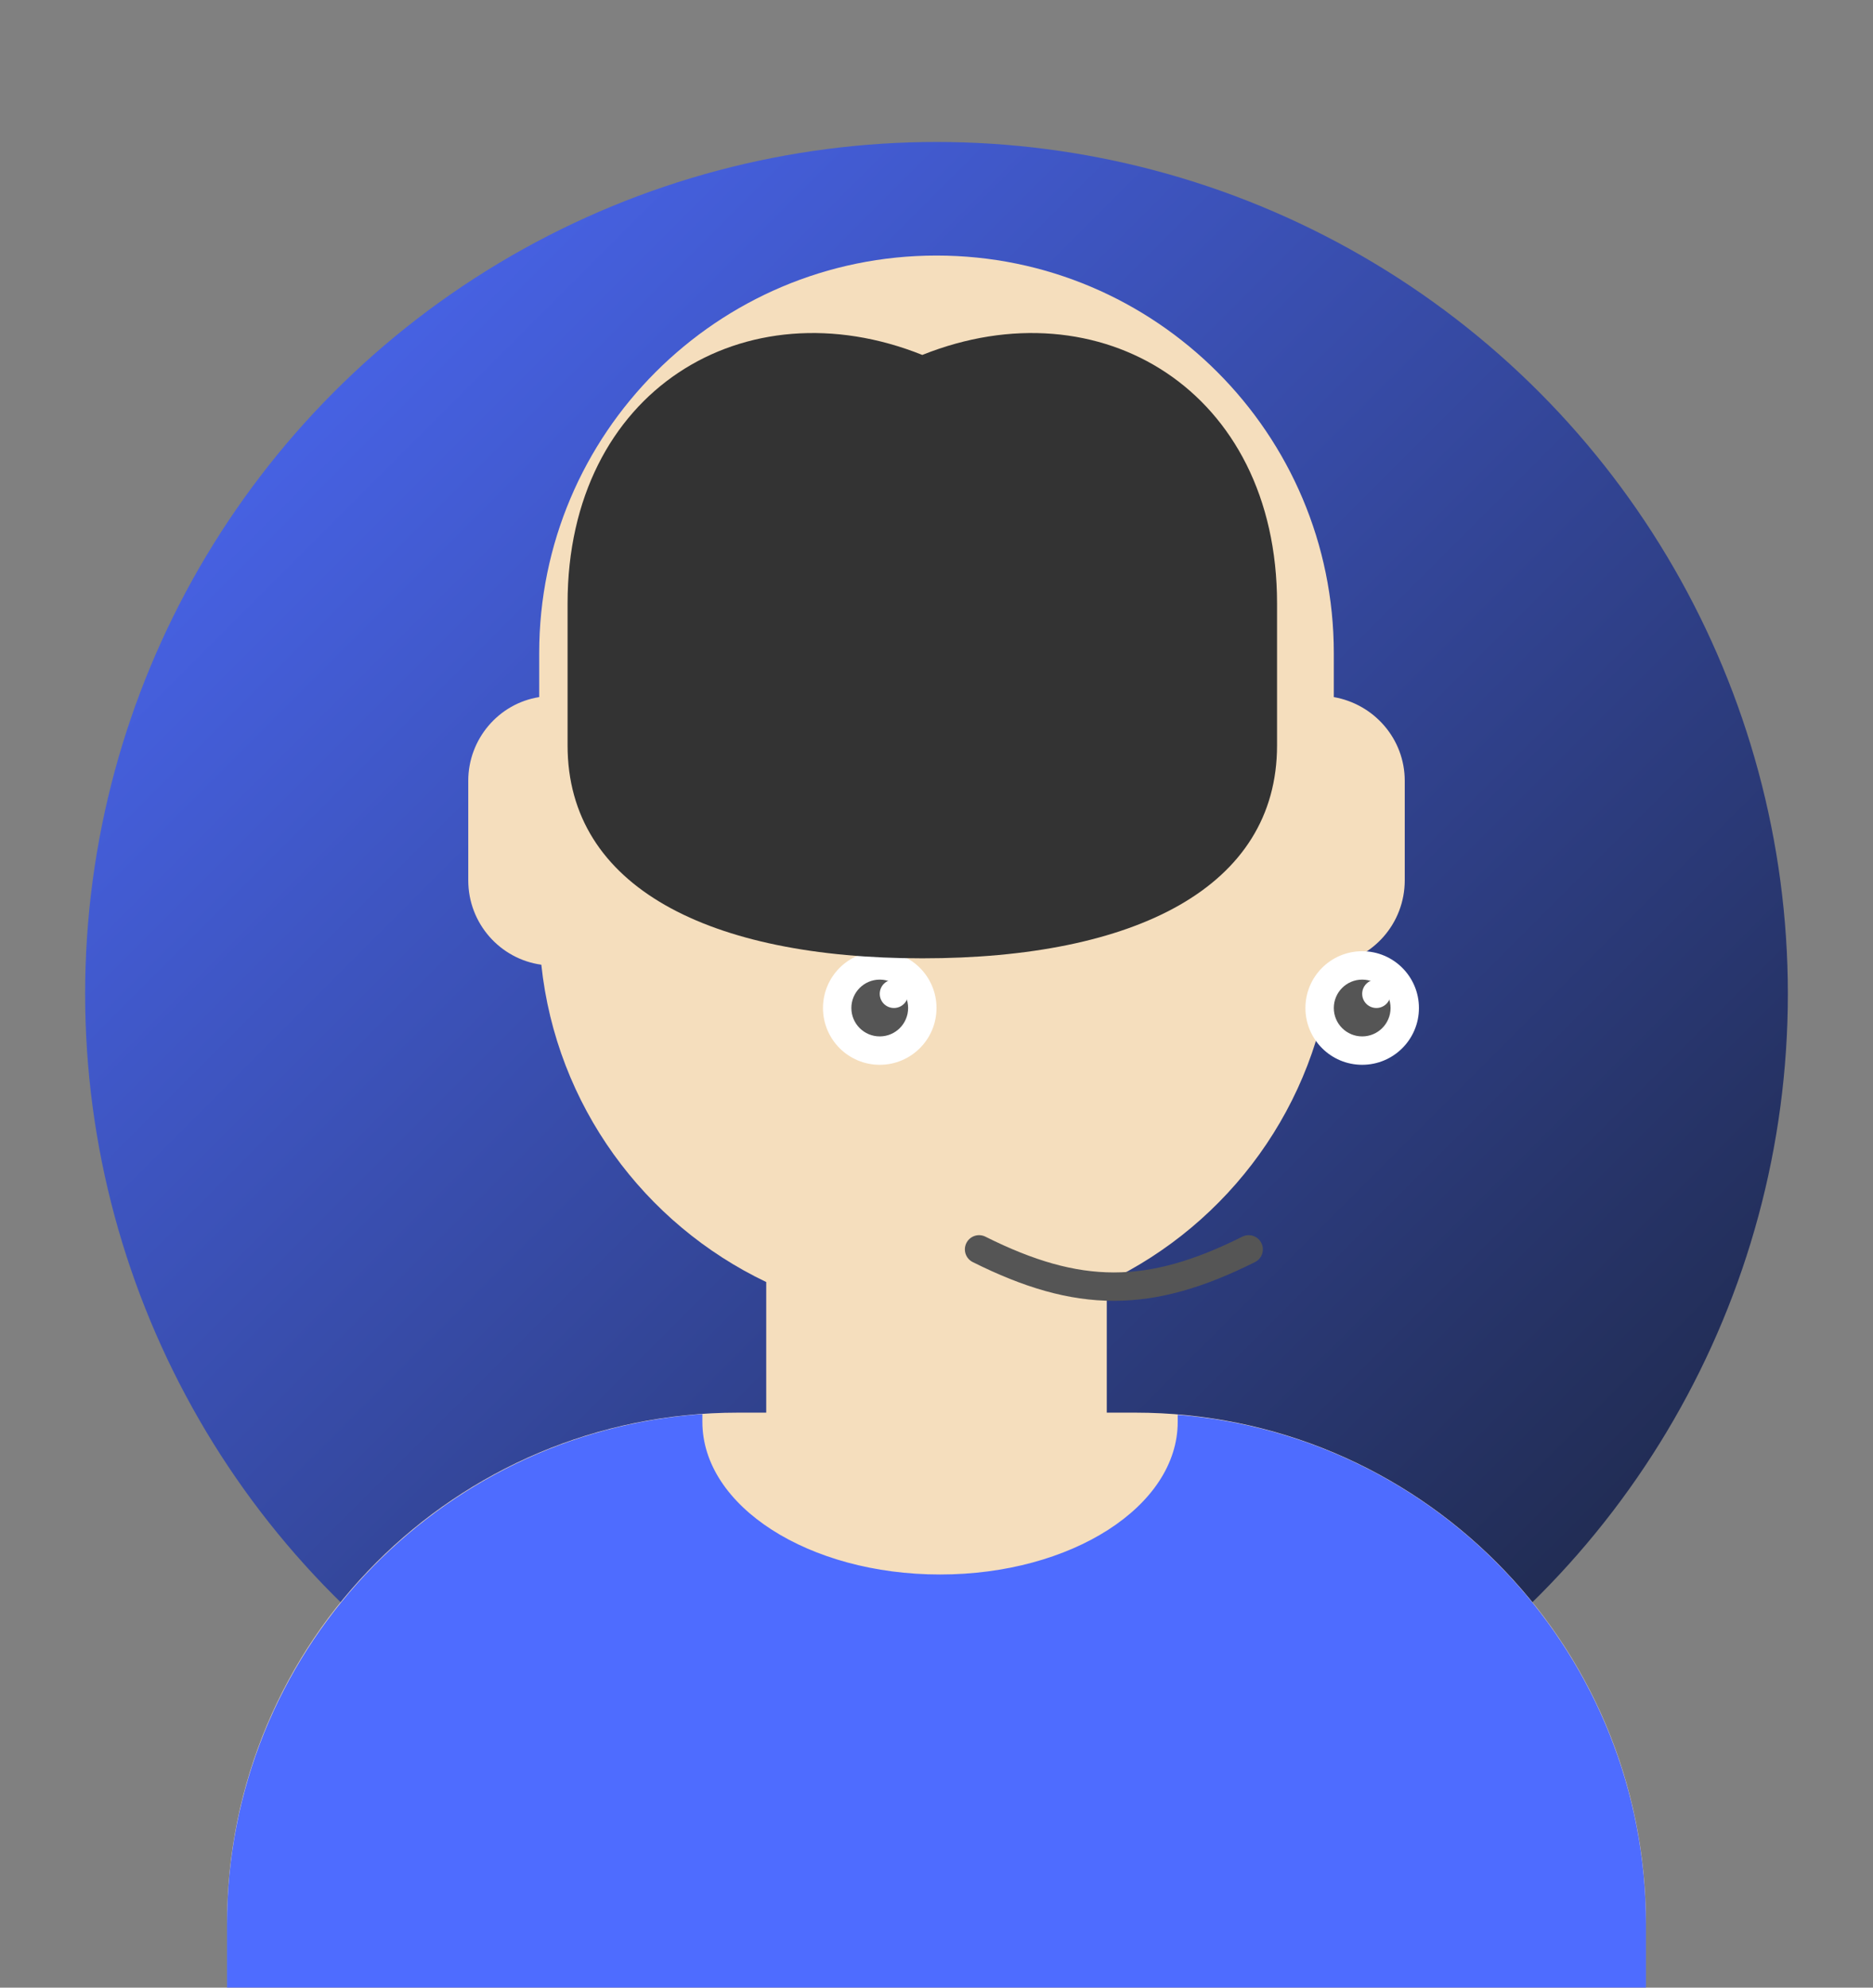 <?xml version="1.0" encoding="utf-8"?>
<svg width="264px" height="280px" viewBox="0 0 264 280" version="1.1" xmlns="http://www.w3.org/2000/svg"
     xmlns:xlink="http://www.w3.org/1999/xlink">
    <rect x="0" y="0" width="264" height="280" fill="#808080" stroke="none"/>
    <defs>
        <linearGradient id="gradientBackground" x1="0%" y1="0%" x2="100%" y2="100%">
            <stop offset="0%" stop-color="#4e6cff" />
            <stop offset="100%" stop-color="#1a2238" />
        </linearGradient>
    </defs>
    <!-- Background Circle -->
    <circle cx="132" cy="140" r="120" fill="url(#gradientBackground)" />
    
    <!-- Head and Face -->
    <g transform="translate(32, 36)">
        <!-- Head -->
        <path d="M124,144.6V163h4c39.8,0,72,32.2,72,72v9H0v-9c0-39.8,32.2-72,72-72h4v-18.4
            c-17.2-8.2-29.6-24.9-31.7-44.7C38.5,99.1,34,94.1,34,88V74c0-5.9,4.3-10.9,10-11.8V56
            c0-30.9,25.1-56,56-56c30.9,0,56,25.1,56,56v6.2c5.7,1,10,5.9,10,11.8v14c0,6.1-4.5,11.1-10.3,11.9
            C153.6,119.7,141.2,136.4,124,144.6z" 
            fill="#f5debd" />
            
        <!-- Eyes -->
        <g transform="translate(76, 90)">
            <!-- Left Eye -->
            <ellipse cx="16" cy="16" rx="8" ry="8" fill="#ffffff" />
            <circle cx="16" cy="16" r="4" fill="#555555" />
            <circle cx="18" cy="14" r="2" fill="#ffffff" />
            
            <!-- Right Eye -->
            <ellipse cx="84" cy="16" rx="8" ry="8" fill="#ffffff" />
            <circle cx="84" cy="16" r="4" fill="#555555" />
            <circle cx="86" cy="14" r="2" fill="#ffffff" />
        </g>
        
        <!-- Mouth -->
        <path d="M106,140 C120,147 130,147 144,140" 
              stroke="#555555" 
              stroke-width="4" 
              fill="none" 
              stroke-linecap="round" />
    </g>
    
    <!-- Clothes -->
    <g transform="translate(0, 170)">
        <path d="M166,29.3c37,3,66,34,66,71.8v8.9H32v-8.9C32,63,61.6,31.8,99,29.2c0,0.4,0,0.7,0,1.1
            c0,11.9,15,21.5,33.5,21.5S166,42.2,166,30.3C166,30,166,29.6,166,29.3z" 
            fill="#4e6cff" />
    </g>
    
    <!-- Hair -->
    <g transform="translate(80, 45)">
        <path d="M0,40 C0,10 25,-5 50,5 C75,-5 100,10 100,40 L100,60 C100,80 80,90 50,90 C20,90 0,80 0,60 L0,40Z" 
              fill="#333333" />
    </g>
</svg>
